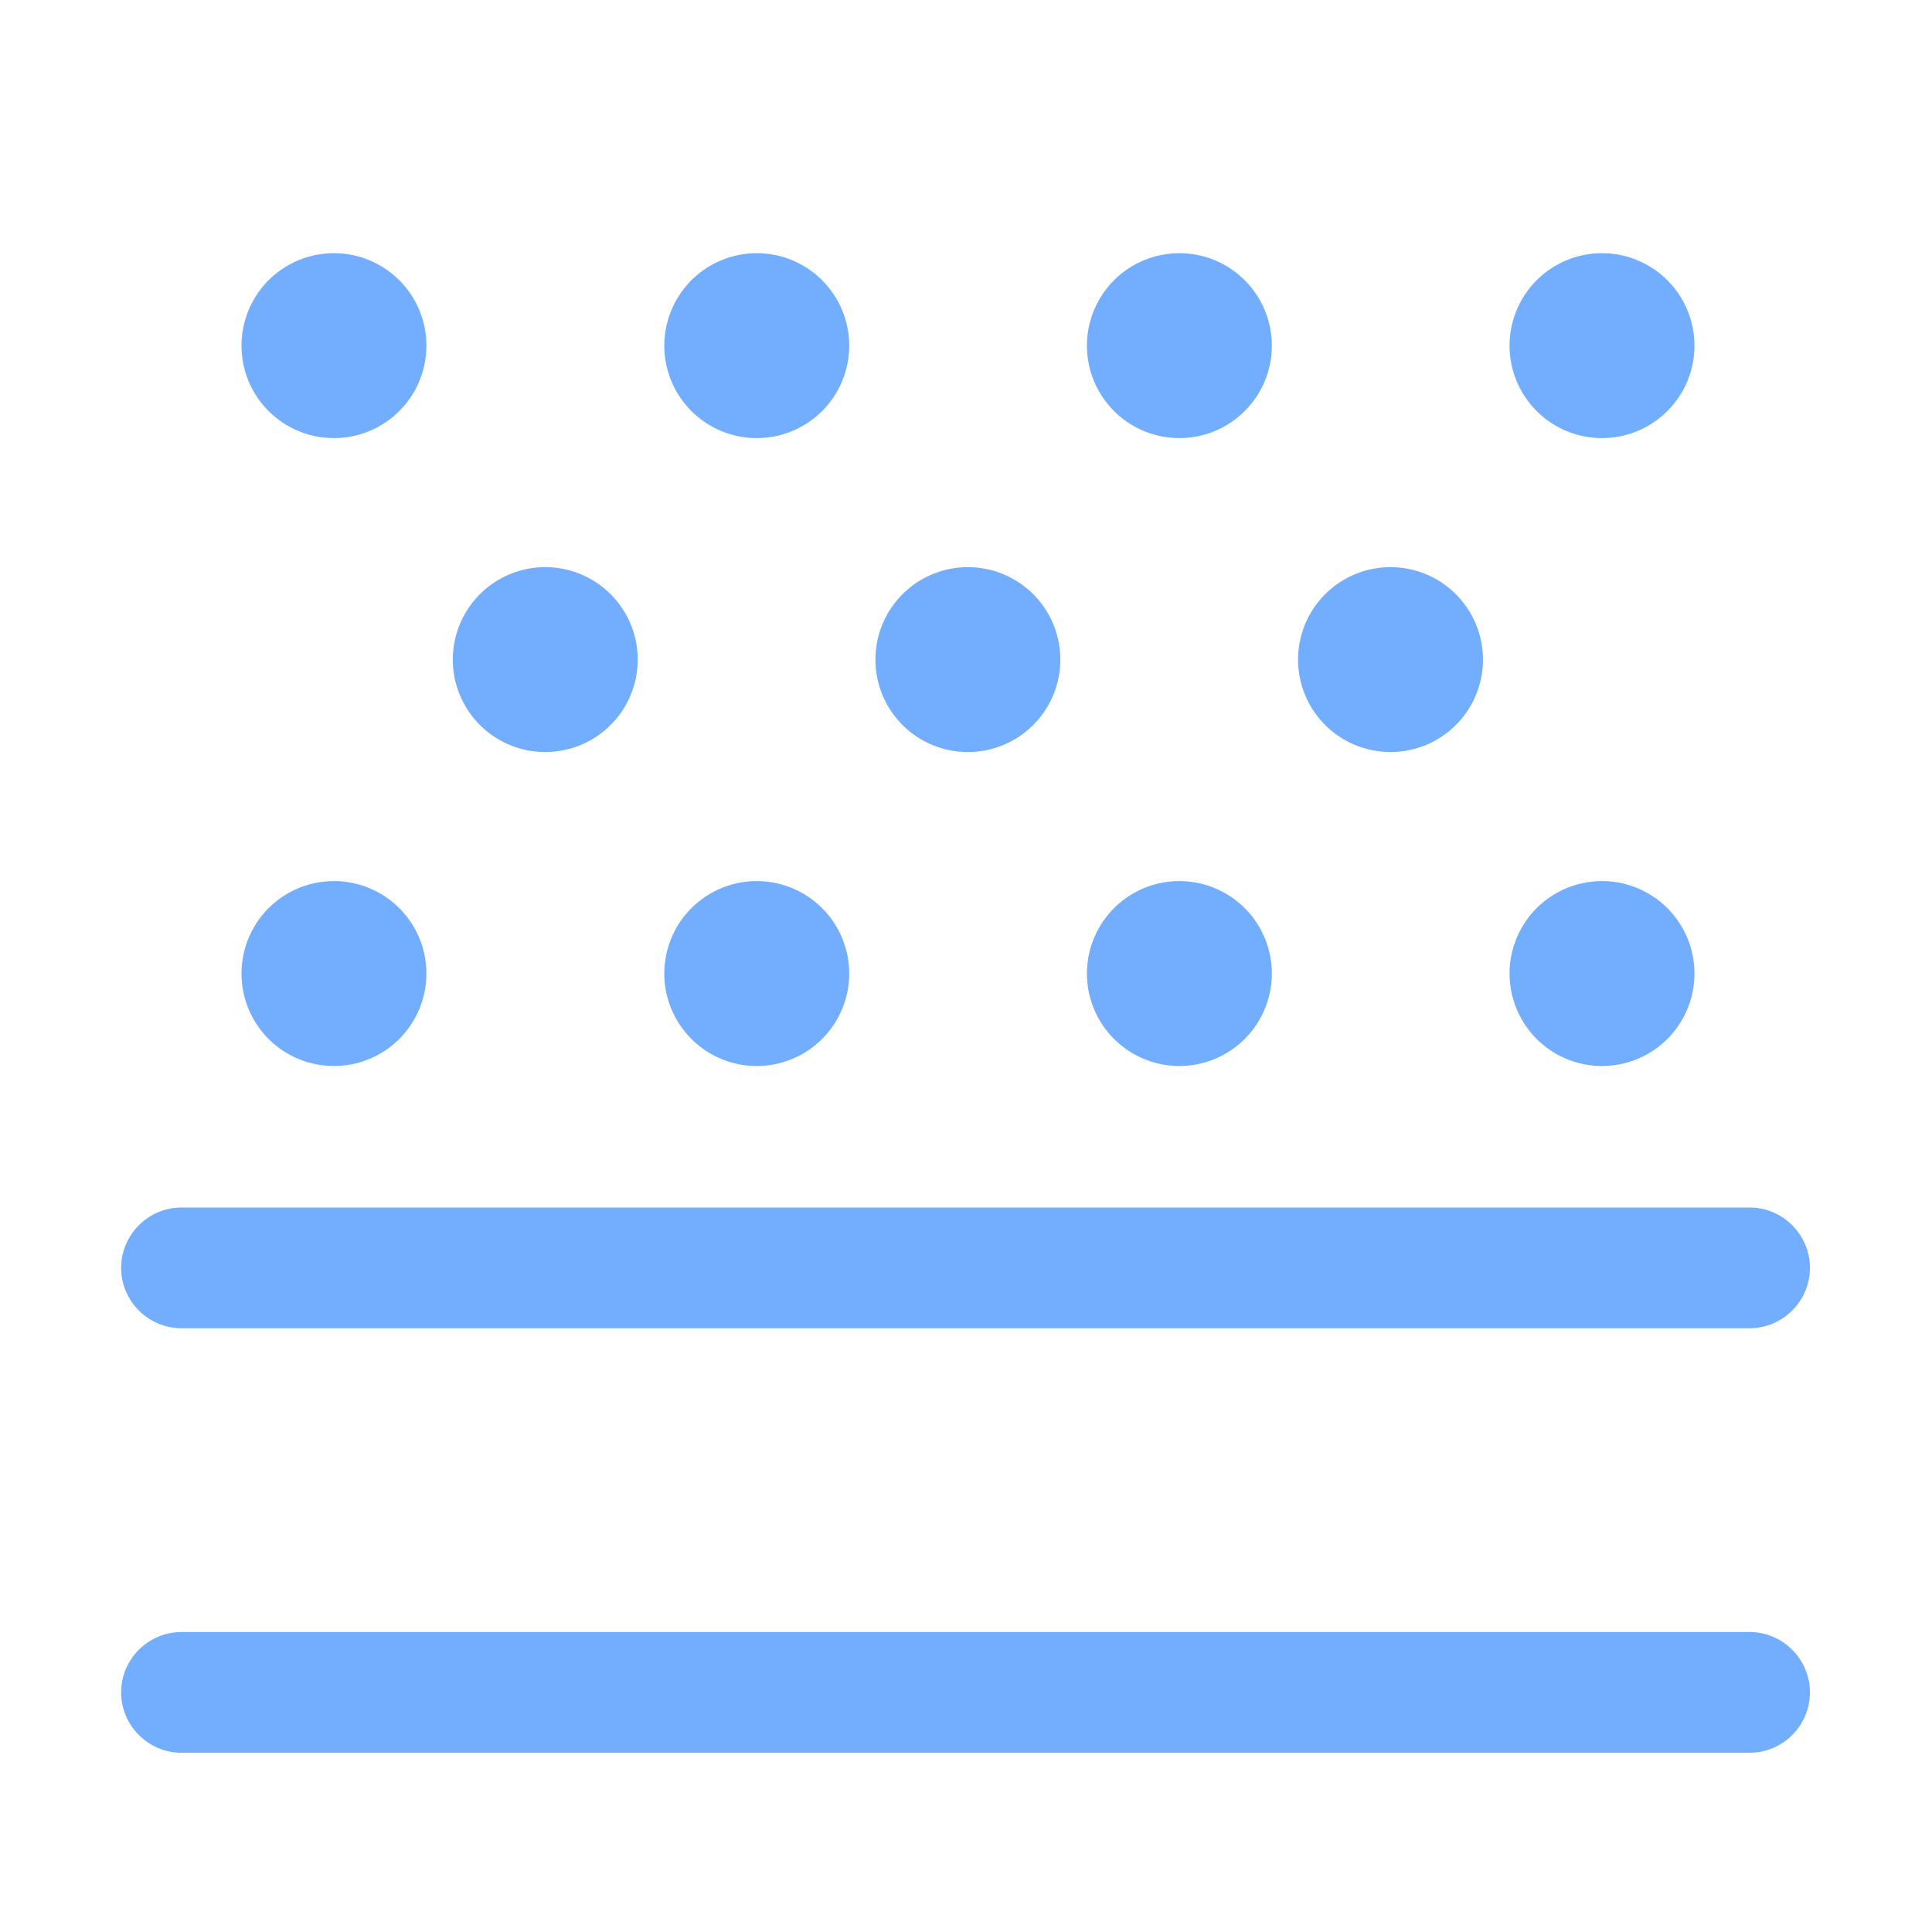<?xml version="1.0" standalone="no"?><!DOCTYPE svg PUBLIC "-//W3C//DTD SVG 1.1//EN" "http://www.w3.org/Graphics/SVG/1.1/DTD/svg11.dtd"><svg t="1712804566310" class="icon" viewBox="0 0 1024 1024" version="1.1" xmlns="http://www.w3.org/2000/svg" p-id="13686" xmlns:xlink="http://www.w3.org/1999/xlink" width="200" height="200"><path d="M927.3 704H96.2c-17.6 0-32-14.4-32-32s14.4-32 32-32h831.1c17.6 0 32 14.4 32 32s-14.4 32-32 32zM927.3 929H96.2c-17.6 0-32-14.4-32-32s14.4-32 32-32h831.1c17.6 0 32 14.4 32 32s-14.4 32-32 32z" fill="#72AEFD" p-id="13687"></path><path d="M177 516m-49 0a49 49 0 1 0 98 0 49 49 0 1 0-98 0Z" fill="#72AEFD" p-id="13688"></path><path d="M401.1 516m-49 0a49 49 0 1 0 98 0 49 49 0 1 0-98 0Z" fill="#72AEFD" p-id="13689"></path><path d="M625.1 516m-49 0a49 49 0 1 0 98 0 49 49 0 1 0-98 0Z" fill="#72AEFD" p-id="13690"></path><path d="M849.1 516m-49 0a49 49 0 1 0 98 0 49 49 0 1 0-98 0Z" fill="#72AEFD" p-id="13691"></path><path d="M289 349.6m-49 0a49 49 0 1 0 98 0 49 49 0 1 0-98 0Z" fill="#72AEFD" p-id="13692"></path><path d="M513 349.6m-49 0a49 49 0 1 0 98 0 49 49 0 1 0-98 0Z" fill="#72AEFD" p-id="13693"></path><path d="M737 349.6m-49 0a49 49 0 1 0 98 0 49 49 0 1 0-98 0Z" fill="#72AEFD" p-id="13694"></path><path d="M177 183.2m-49 0a49 49 0 1 0 98 0 49 49 0 1 0-98 0Z" fill="#72AEFD" p-id="13695"></path><path d="M401.1 183.2m-49 0a49 49 0 1 0 98 0 49 49 0 1 0-98 0Z" fill="#72AEFD" p-id="13696"></path><path d="M625.1 183.2m-49 0a49 49 0 1 0 98 0 49 49 0 1 0-98 0Z" fill="#72AEFD" p-id="13697"></path><path d="M849.1 183.2m-49 0a49 49 0 1 0 98 0 49 49 0 1 0-98 0Z" fill="#72AEFD" p-id="13698"></path></svg>